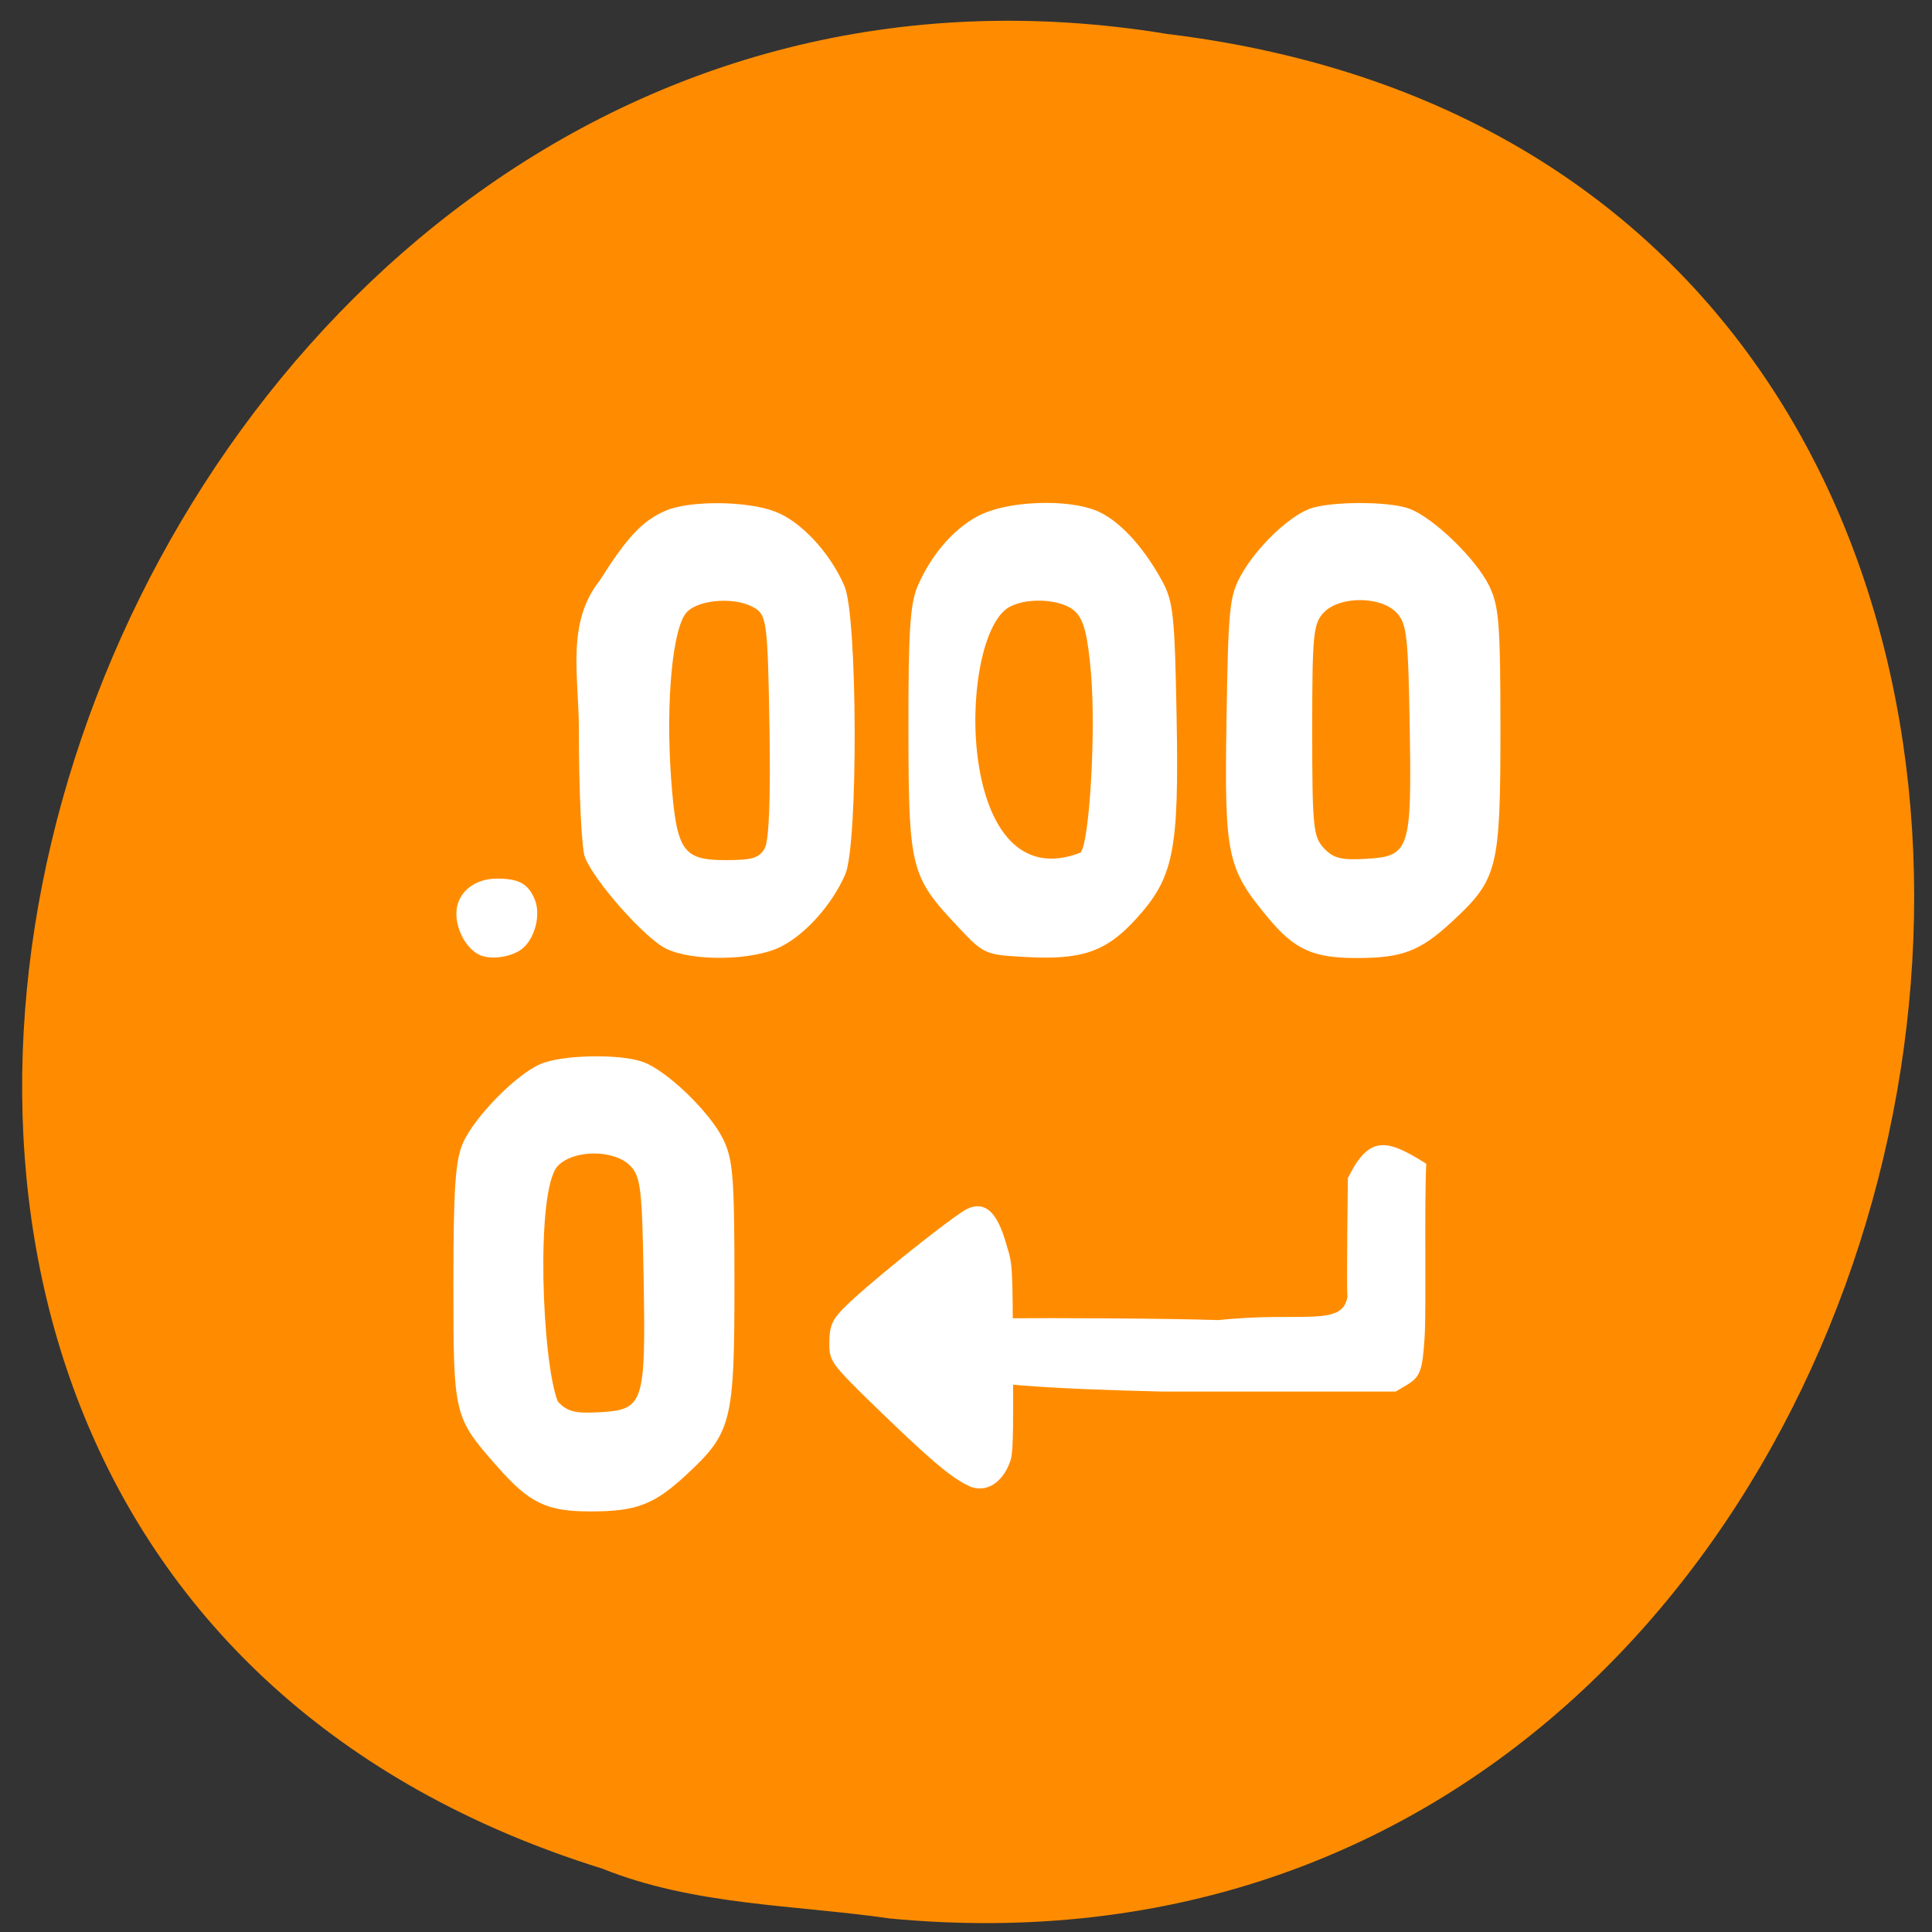<svg xmlns="http://www.w3.org/2000/svg" viewBox="0 0 256 256"><rect x="0" y="0" width="256" height="256" fill="#333333" stroke="none"/><path d="m 117.8 254.2 c 152.1 14.54 193 -230.7 36.86 -249.7 c -143.6 -23.6 -217.5 198.7 -74.86 243.1 c 12.1 4.87 25.3 4.78 38 6.59" style="fill:#ff8c00"/><g style="fill:#fff"><path d="m 40.1 244.8 c -3.83 -1.7 -6.47 -4.61 -10.93 -12 -5.74 -7.39 -3.57 -16.73 -3.57 -25.68 0 -11 0.45 -20.93 1.02 -22.43 1.59 -4.2 10.14 -14.2 13.63 -15.88 4.51 -2.23 14.5 -2.04 19.1 0.37 4.14 2.15 8.59 7.34 10.77 12.56 2.17 5.2 2.06 44.77 -0.14 50 -2.42 5.8 -7.24 11.18 -11.56 12.9 -4.73 1.89 -14.26 1.97 -18.36 0.15 z m 15.1 -17 c 1.78 -1.3 1.97 -2.96 2.25 -20.45 0.2 -12.46 -0.07 -19.74 -0.79 -21.1 -0.9 -1.68 -2.08 -2.05 -6.54 -2.05 -7.19 0 -8.21 1.58 -9.1 14.1 -0.95 13.5 0.27 26.59 2.7 29 2.28 2.28 8.63 2.55 11.46 0.48 z m 37.94 16.51 c -4.41 -2.06 -8.5 -6.77 -10.92 -12.56 -1.27 -3.03 -1.57 -7.89 -1.55 -24.9 0.03 -24.1 0.36 -25.47 8.18 -34.1 4.47 -4.93 4.55 -4.96 11.56 -5.36 9.24 -0.52 13.29 0.93 18.24 6.55 6.36 7.22 7.25 11.81 6.83 35.1 -0.32 17.93 -0.55 20.1 -2.54 23.8 -3.2 6 -7.25 10.47 -10.95 12 -4.69 1.96 -14 1.69 -18.83 -0.55 z m 15.4 -16.99 c 1.43 -1.43 2.08 -4.06 2.63 -10.62 0.85 -10.15 -0.23 -29.41 -1.74 -31.2 -20.73 -8.34 -20.68 35.9 -12.35 42.3 2.83 2.07 9.18 1.8 11.46 -0.48 z m 39.1 17.78 c -3.54 -1.4 -8.8 -6.69 -11.34 -11.38 -1.99 -3.68 -2.19 -5.71 -2.48 -25.2 -0.36 -23.65 0.07 -25.75 7 -34.38 4.38 -5.46 7.5 -6.92 14.7 -6.92 7.68 0 10.62 1.16 15.98 6.31 7.64 7.33 8.09 9.19 8.09 33.2 0 18.38 -0.23 21.5 -1.86 25 -2.19 4.7 -9.4 11.94 -13.41 13.44 -3.48 1.31 -13.32 1.27 -16.68 -0.06 z m 14.6 -17.99 c 1.7 -1.87 1.94 -4 2.19 -19.75 0.35 -21.48 0.02 -22.51 -7.36 -22.94 -4.11 -0.24 -5.39 0.1 -6.98 1.85 -1.78 1.97 -1.95 3.72 -1.95 20.44 0 16.58 0.18 18.49 1.9 20.4 2.64 2.92 9.55 2.92 12.19 0 z m -143.1 -78.3 c -4.09 -1.84 -11.1 -9.27 -12.95 -13.79 -1.23 -2.95 -1.55 -7.99 -1.55 -24.3 0 -22.98 0.03 -23.1 7.4 -31.78 5.32 -6.27 8.2 -7.7 15.49 -7.7 7.68 0 10.62 1.16 15.98 6.31 7.64 7.33 8.09 9.19 8.09 33.2 0 18.38 -0.23 21.5 -1.86 25 -2.19 4.7 -9.4 11.94 -13.41 13.44 -3.89 1.46 -13.57 1.26 -17.2 -0.37 z m 15.1 -17.68 c 1.7 -1.87 1.94 -4 2.19 -19.75 0.35 -21.48 0.02 -22.51 -7.36 -22.94 -4.11 -0.24 -5.39 0.1 -6.98 1.85 -2.64 6.77 -3.77 36.53 -0.04 40.84 2.64 2.92 9.55 2.92 12.19 0 z" transform="matrix(0.793 0 0 -0.764 56.4 254.7)" style="fill:#fff"/></g><g style="fill:#fff"><path d="m 63.7 126.6 c -1.77 -0.72 -3.23 -3.22 -3.23 -5.52 0 -2.7 2.26 -4.66 5.39 -4.66 2.91 0 4.13 0.68 5 2.77 0.81 1.95 0.07 5 -1.55 6.43 -1.28 1.13 -4.05 1.61 -5.6 0.98 z"/><path d="m 178.6 156.1 c 0 0.04 -0.2 15.2 -0.05 15.68 -0.61 4.14 -6.14 1.96 -17.1 3.14 -6.13 -0.22 -21.51 -0.3 -28.54 -0.24 -18.1 7.17 -9.19 9 21.2 9.71 h 30.82 l 1.34 -0.79 c 1.92 -1.13 2.21 -1.88 2.5 -6.43 0.24 -3.79 -0.06 -17.71 0.22 -22.96 -5.23 -3.32 -7.57 -3.85 -10.38 1.88 z"/><path d="m 128.4 196.9 c -2.39 -1.09 -5.25 -3.53 -13.1 -11.16 -5.09 -4.98 -5.41 -5.44 -5.41 -7.68 0 -2.26 0.32 -3.08 1.78 -4.6 2.65 -2.75 12.98 -11.1 16.24 -13.15 3.64 -1.99 4.9 2.78 5.54 4.91 0.72 2.4 0.72 2.41 0.78 14.84 0.05 11.1 0.01 12.58 -0.42 13.71 -1.04 2.79 -3.22 4.13 -5.46 3.13 z"/></g></svg>